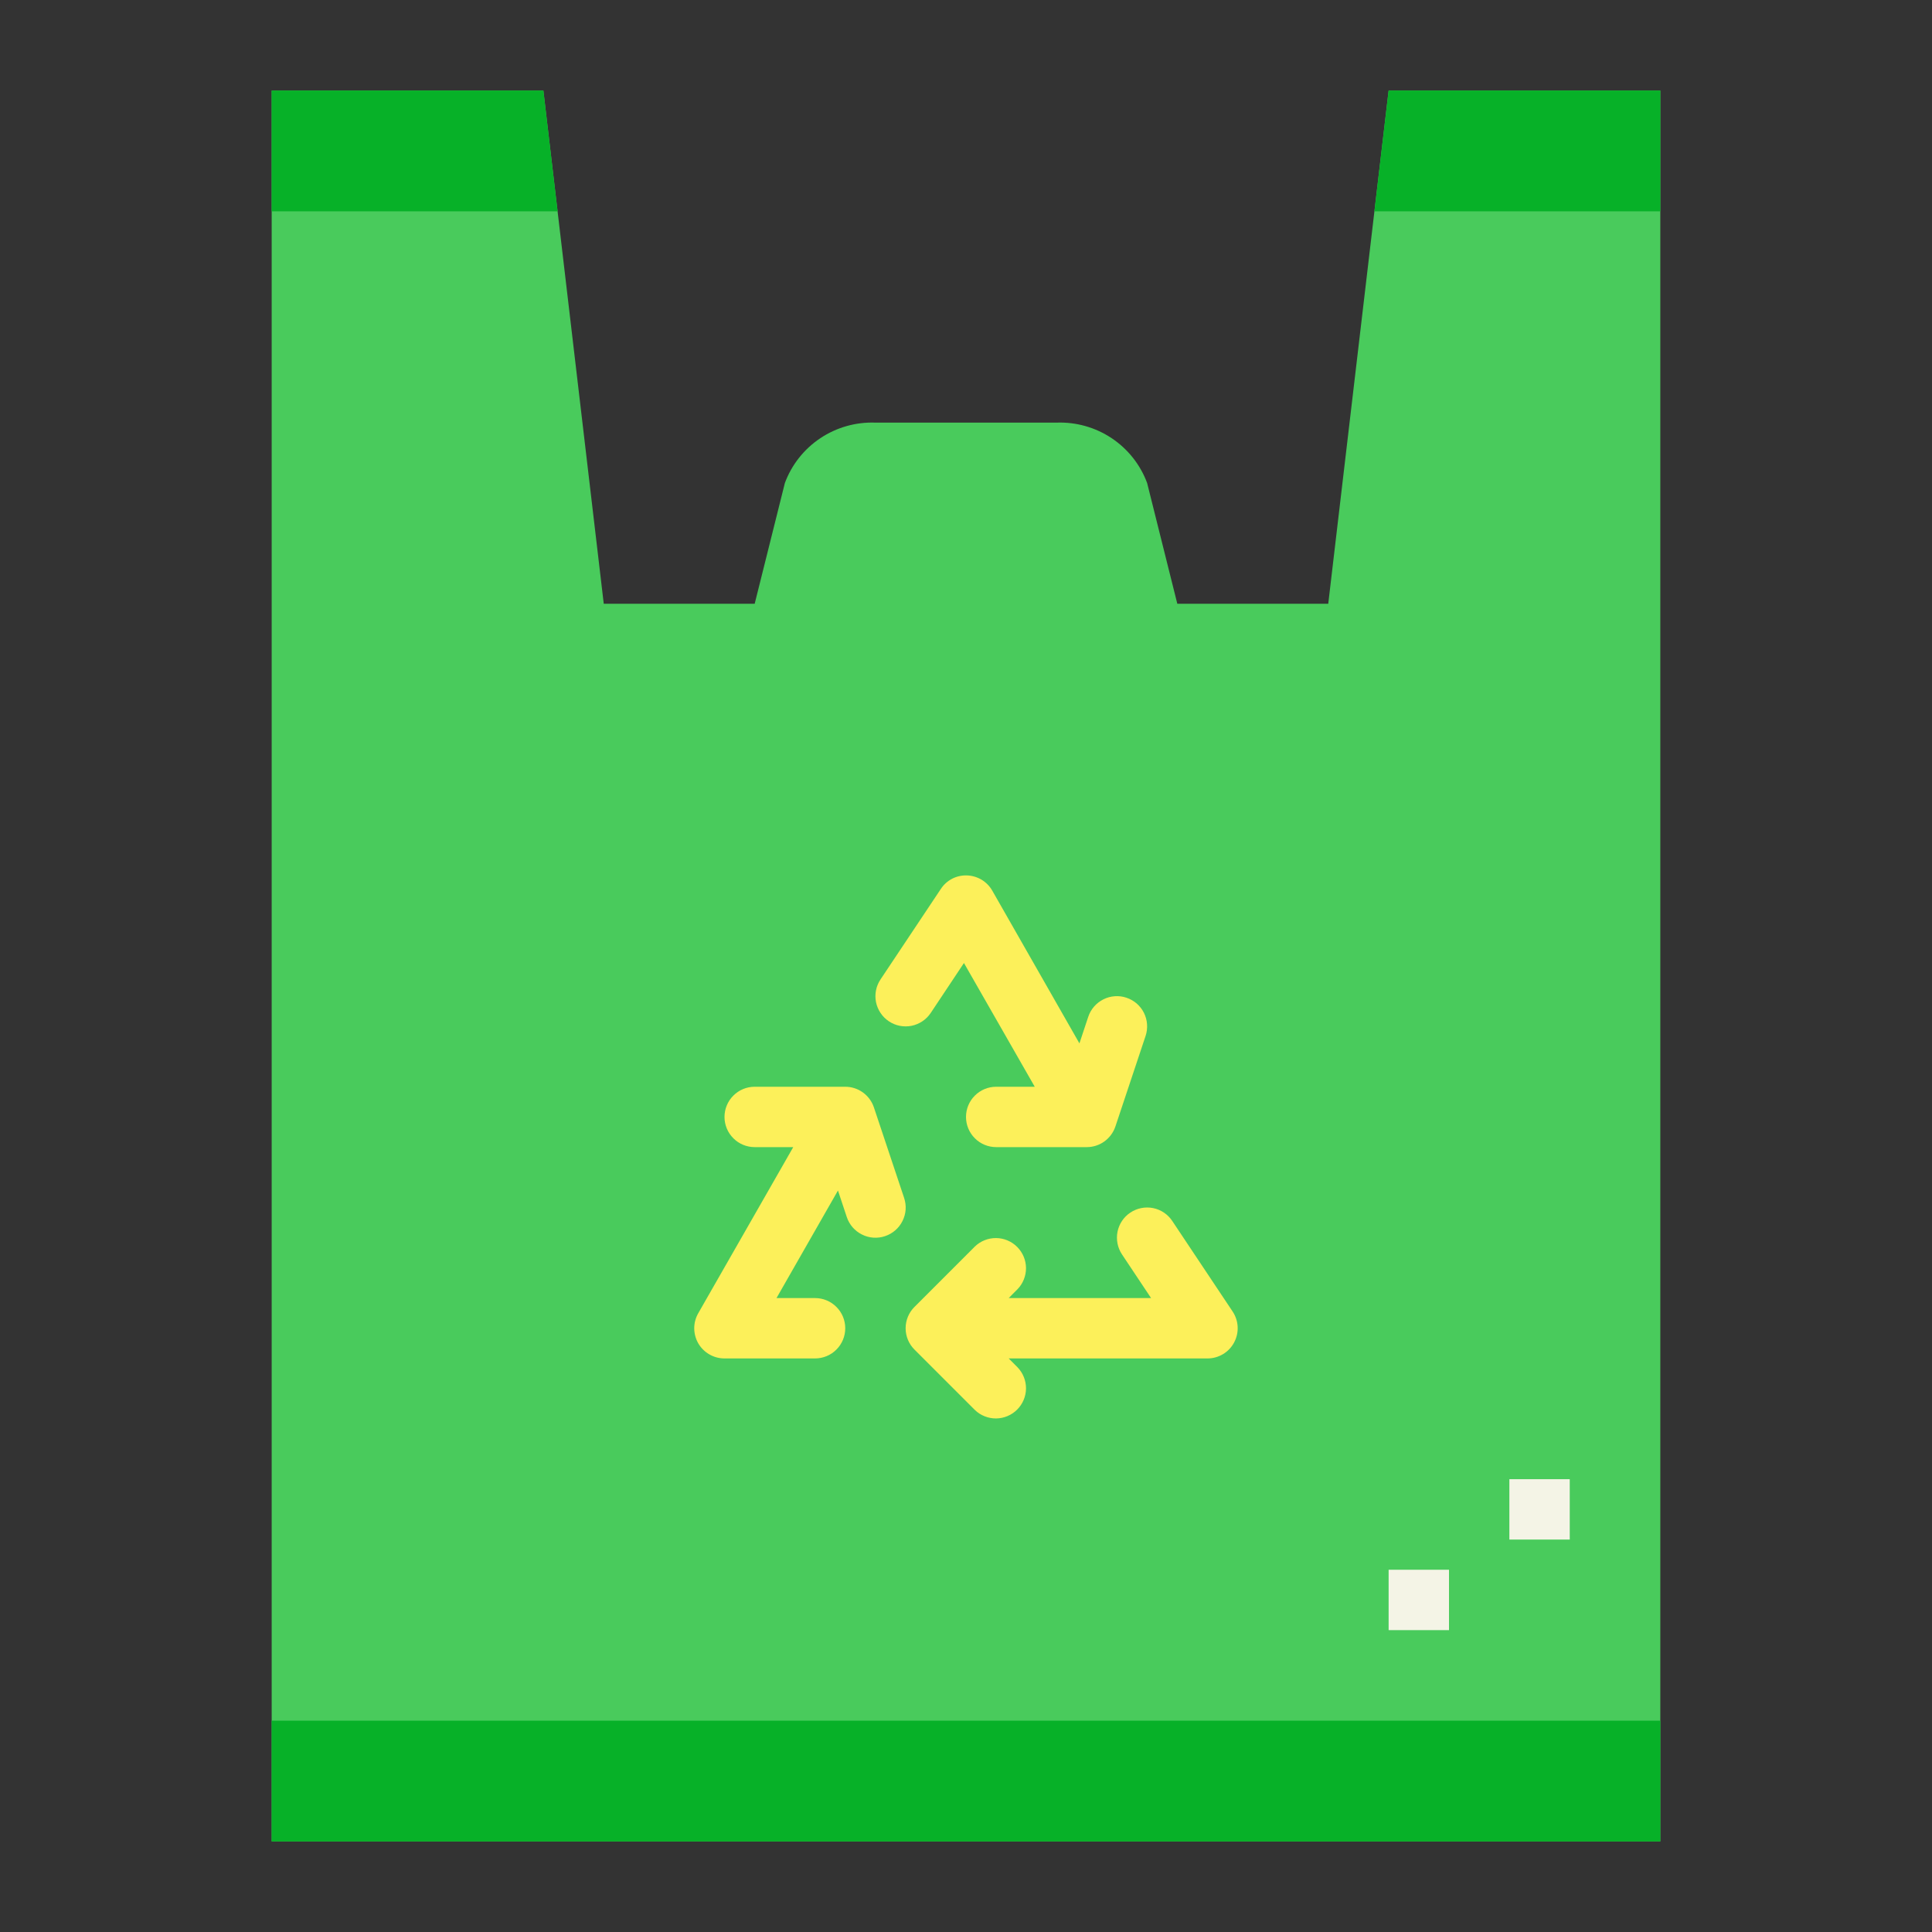 <svg width="48" height="48" viewBox="0 0 48 48" fill="none" xmlns="http://www.w3.org/2000/svg">
<rect x="0" y="0" width="48" height="48" fill="#333333" stroke="none"/>
<path d="M34.5 2.25L33 15H29.25L28.5 12C28.331 11.545 28.022 11.155 27.618 10.886C27.214 10.617 26.735 10.482 26.25 10.5H21.75C21.265 10.482 20.786 10.617 20.382 10.886C19.978 11.155 19.669 11.545 19.5 12L18.75 15H15L13.5 2.25H6.75V45.75H41.25V2.25H34.5Z" fill="#49CB5C"/>
<path d="M41.25 5.25V2.25H34.5L34.147 5.25H41.25Z" fill="#07B128"/>
<path d="M13.853 5.25L13.5 2.25H6.75V5.25H13.853Z" fill="#07B128"/>
<path d="M6.75 42.75H41.25V45.75H6.75V42.75Z" fill="#07B128"/>
<path d="M34.5 39H36V40.5H34.5V39Z" fill="#F4F4E6"/>
<path d="M37.5 36.75H39V38.25H37.5V36.75Z" fill="#F4F4E6"/>
<path d="M30.624 32.584L29.124 30.334C29.014 30.168 28.842 30.053 28.647 30.014C28.452 29.976 28.249 30.016 28.084 30.126C27.918 30.236 27.803 30.408 27.764 30.603C27.726 30.798 27.766 31.001 27.876 31.166L28.598 32.25H25.061L25.28 32.03C25.417 31.889 25.492 31.699 25.491 31.503C25.489 31.306 25.41 31.118 25.271 30.979C25.132 30.84 24.944 30.761 24.747 30.759C24.551 30.758 24.361 30.833 24.22 30.97L22.72 32.47C22.579 32.61 22.5 32.801 22.5 33C22.5 33.199 22.579 33.39 22.72 33.53L24.22 35.03C24.361 35.167 24.551 35.242 24.747 35.241C24.944 35.239 25.132 35.16 25.271 35.021C25.41 34.882 25.489 34.694 25.491 34.497C25.492 34.301 25.417 34.111 25.28 33.97L25.061 33.75H30C30.136 33.75 30.269 33.713 30.386 33.643C30.502 33.574 30.597 33.474 30.661 33.354C30.725 33.234 30.756 33.099 30.749 32.964C30.743 32.828 30.699 32.697 30.624 32.584Z" fill="#FCF05A"/>
<path d="M23.124 25.166L23.949 23.926L25.708 27H24.75C24.551 27 24.36 27.079 24.22 27.22C24.079 27.36 24 27.551 24 27.75C24 27.949 24.079 28.14 24.22 28.28C24.36 28.421 24.551 28.5 24.75 28.5H27C27.157 28.5 27.311 28.451 27.439 28.358C27.566 28.266 27.662 28.136 27.712 27.987L28.462 25.737C28.493 25.643 28.505 25.545 28.498 25.446C28.491 25.348 28.465 25.252 28.421 25.164C28.377 25.076 28.315 24.997 28.241 24.932C28.166 24.868 28.08 24.819 27.986 24.788C27.893 24.756 27.794 24.744 27.695 24.751C27.597 24.758 27.501 24.784 27.413 24.829C27.325 24.873 27.246 24.934 27.182 25.008C27.117 25.083 27.068 25.169 27.037 25.263L26.818 25.922L24.651 22.125C24.587 22.014 24.496 21.922 24.387 21.856C24.277 21.791 24.153 21.754 24.026 21.75C23.898 21.745 23.771 21.773 23.657 21.831C23.543 21.89 23.446 21.977 23.376 22.084L21.876 24.334C21.821 24.416 21.783 24.508 21.764 24.604C21.745 24.701 21.745 24.8 21.764 24.897C21.784 24.994 21.822 25.085 21.877 25.167C21.931 25.249 22.002 25.319 22.084 25.374C22.166 25.429 22.258 25.467 22.354 25.486C22.451 25.505 22.55 25.505 22.647 25.486C22.744 25.466 22.835 25.428 22.917 25.373C22.999 25.319 23.069 25.248 23.124 25.166Z" fill="#FCF05A"/>
<path d="M21.712 27.513C21.662 27.364 21.567 27.234 21.439 27.142C21.311 27.049 21.157 27 21 27H18.75C18.551 27 18.36 27.079 18.22 27.22C18.079 27.36 18 27.551 18 27.75C18 27.949 18.079 28.14 18.22 28.28C18.36 28.421 18.551 28.5 18.75 28.5H19.708L17.349 32.625C17.283 32.739 17.248 32.869 17.248 33C17.249 33.132 17.283 33.262 17.349 33.376C17.415 33.49 17.51 33.584 17.625 33.65C17.739 33.716 17.868 33.75 18 33.75H20.25C20.449 33.75 20.64 33.671 20.78 33.53C20.921 33.39 21 33.199 21 33C21 32.801 20.921 32.61 20.78 32.47C20.64 32.329 20.449 32.25 20.25 32.25H19.292L20.819 29.578L21.038 30.237C21.069 30.331 21.119 30.417 21.183 30.492C21.248 30.566 21.326 30.627 21.415 30.671C21.503 30.716 21.599 30.742 21.697 30.749C21.795 30.756 21.894 30.744 21.988 30.712C22.081 30.681 22.168 30.632 22.242 30.568C22.317 30.503 22.378 30.424 22.422 30.336C22.466 30.248 22.493 30.152 22.5 30.054C22.507 29.955 22.494 29.857 22.463 29.763L21.712 27.513Z" fill="#FCF05A"/>
</svg>
